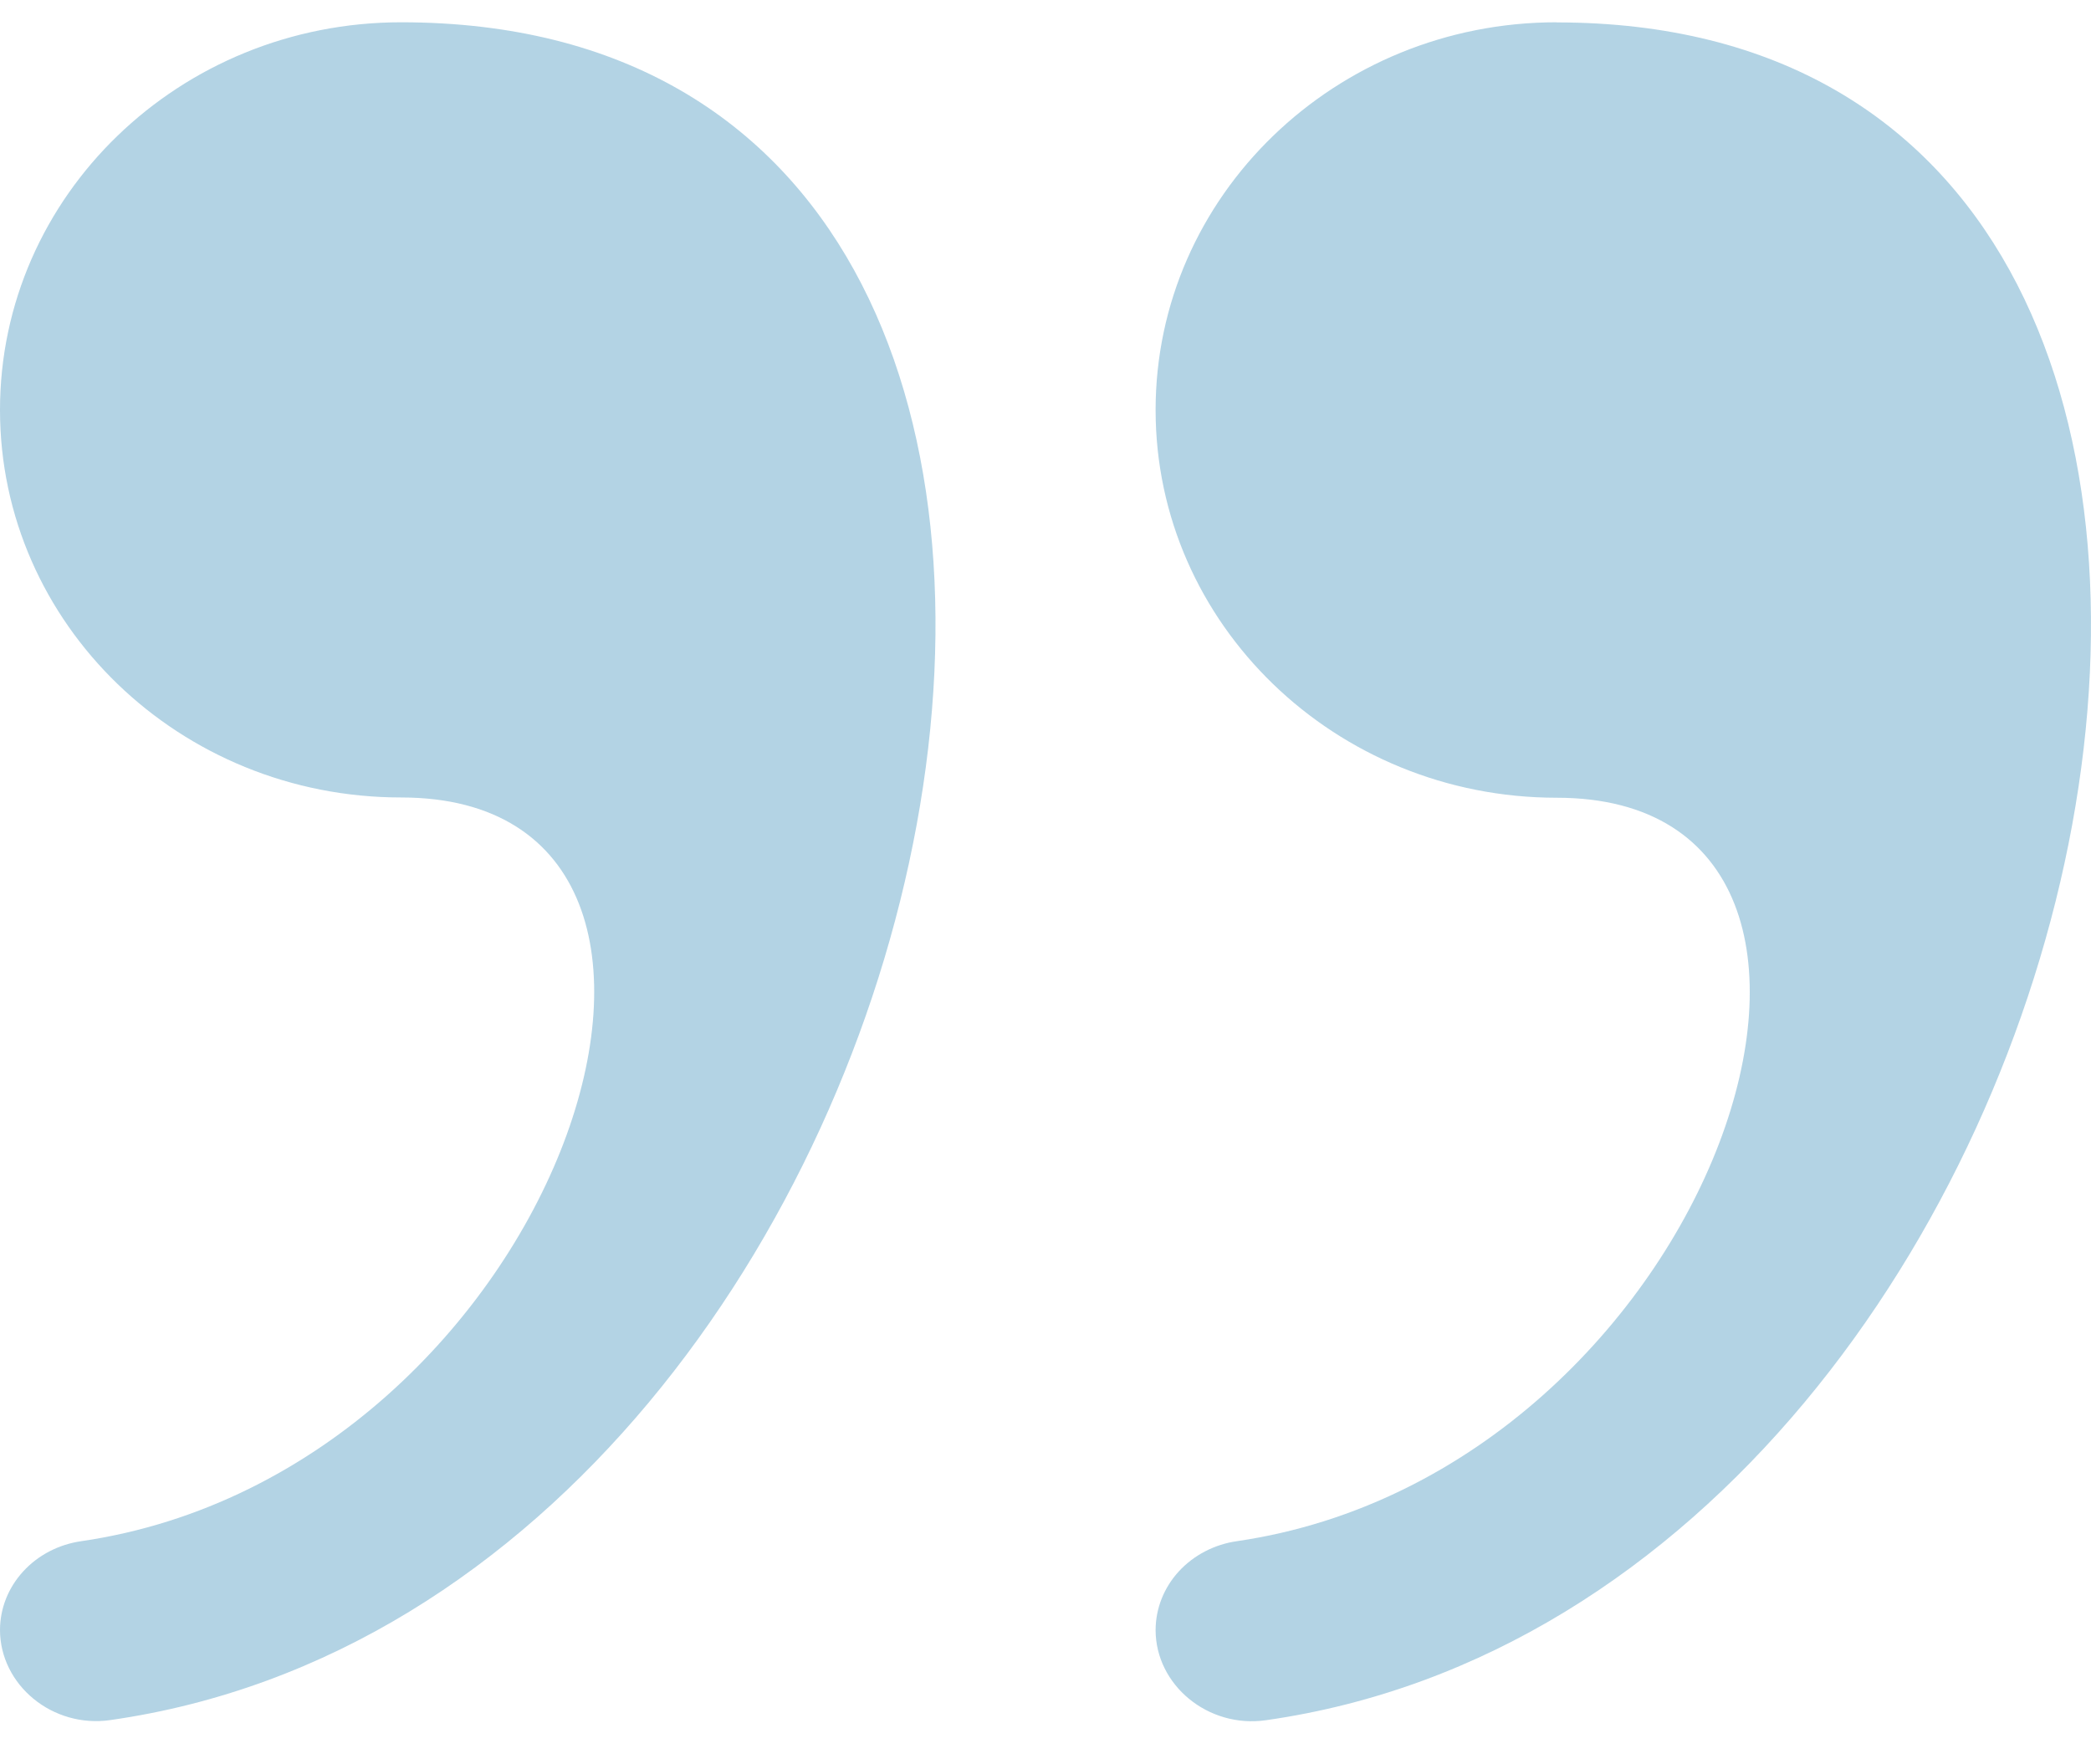 <svg width="32" height="27" viewBox="0 0 32 27" fill="none" xmlns="http://www.w3.org/2000/svg">
<path opacity="0.3" fill-rule="evenodd" clip-rule="evenodd" d="M23.822 0.341C20.436 0.341 17.685 2.998 17.685 6.274C17.685 9.549 20.436 12.208 23.822 12.208C29.64 12.208 26.269 22.512 18.931 23.585C18.585 23.634 18.269 23.799 18.04 24.048C17.812 24.297 17.686 24.615 17.685 24.944C17.685 25.786 18.487 26.453 19.375 26.325C32.712 24.425 37.455 0.343 23.822 0.343V0.341ZM6.139 0.341C2.748 0.341 0 2.996 0 6.274C0 9.547 2.748 12.204 6.139 12.204C11.955 12.204 8.584 22.512 1.246 23.585C0.9 23.634 0.584 23.798 0.356 24.047C0.127 24.296 0.001 24.613 0 24.942C0 25.784 0.802 26.451 1.688 26.323C15.029 24.424 19.772 0.341 6.139 0.341Z" fill="#006BA3"/>
</svg>
